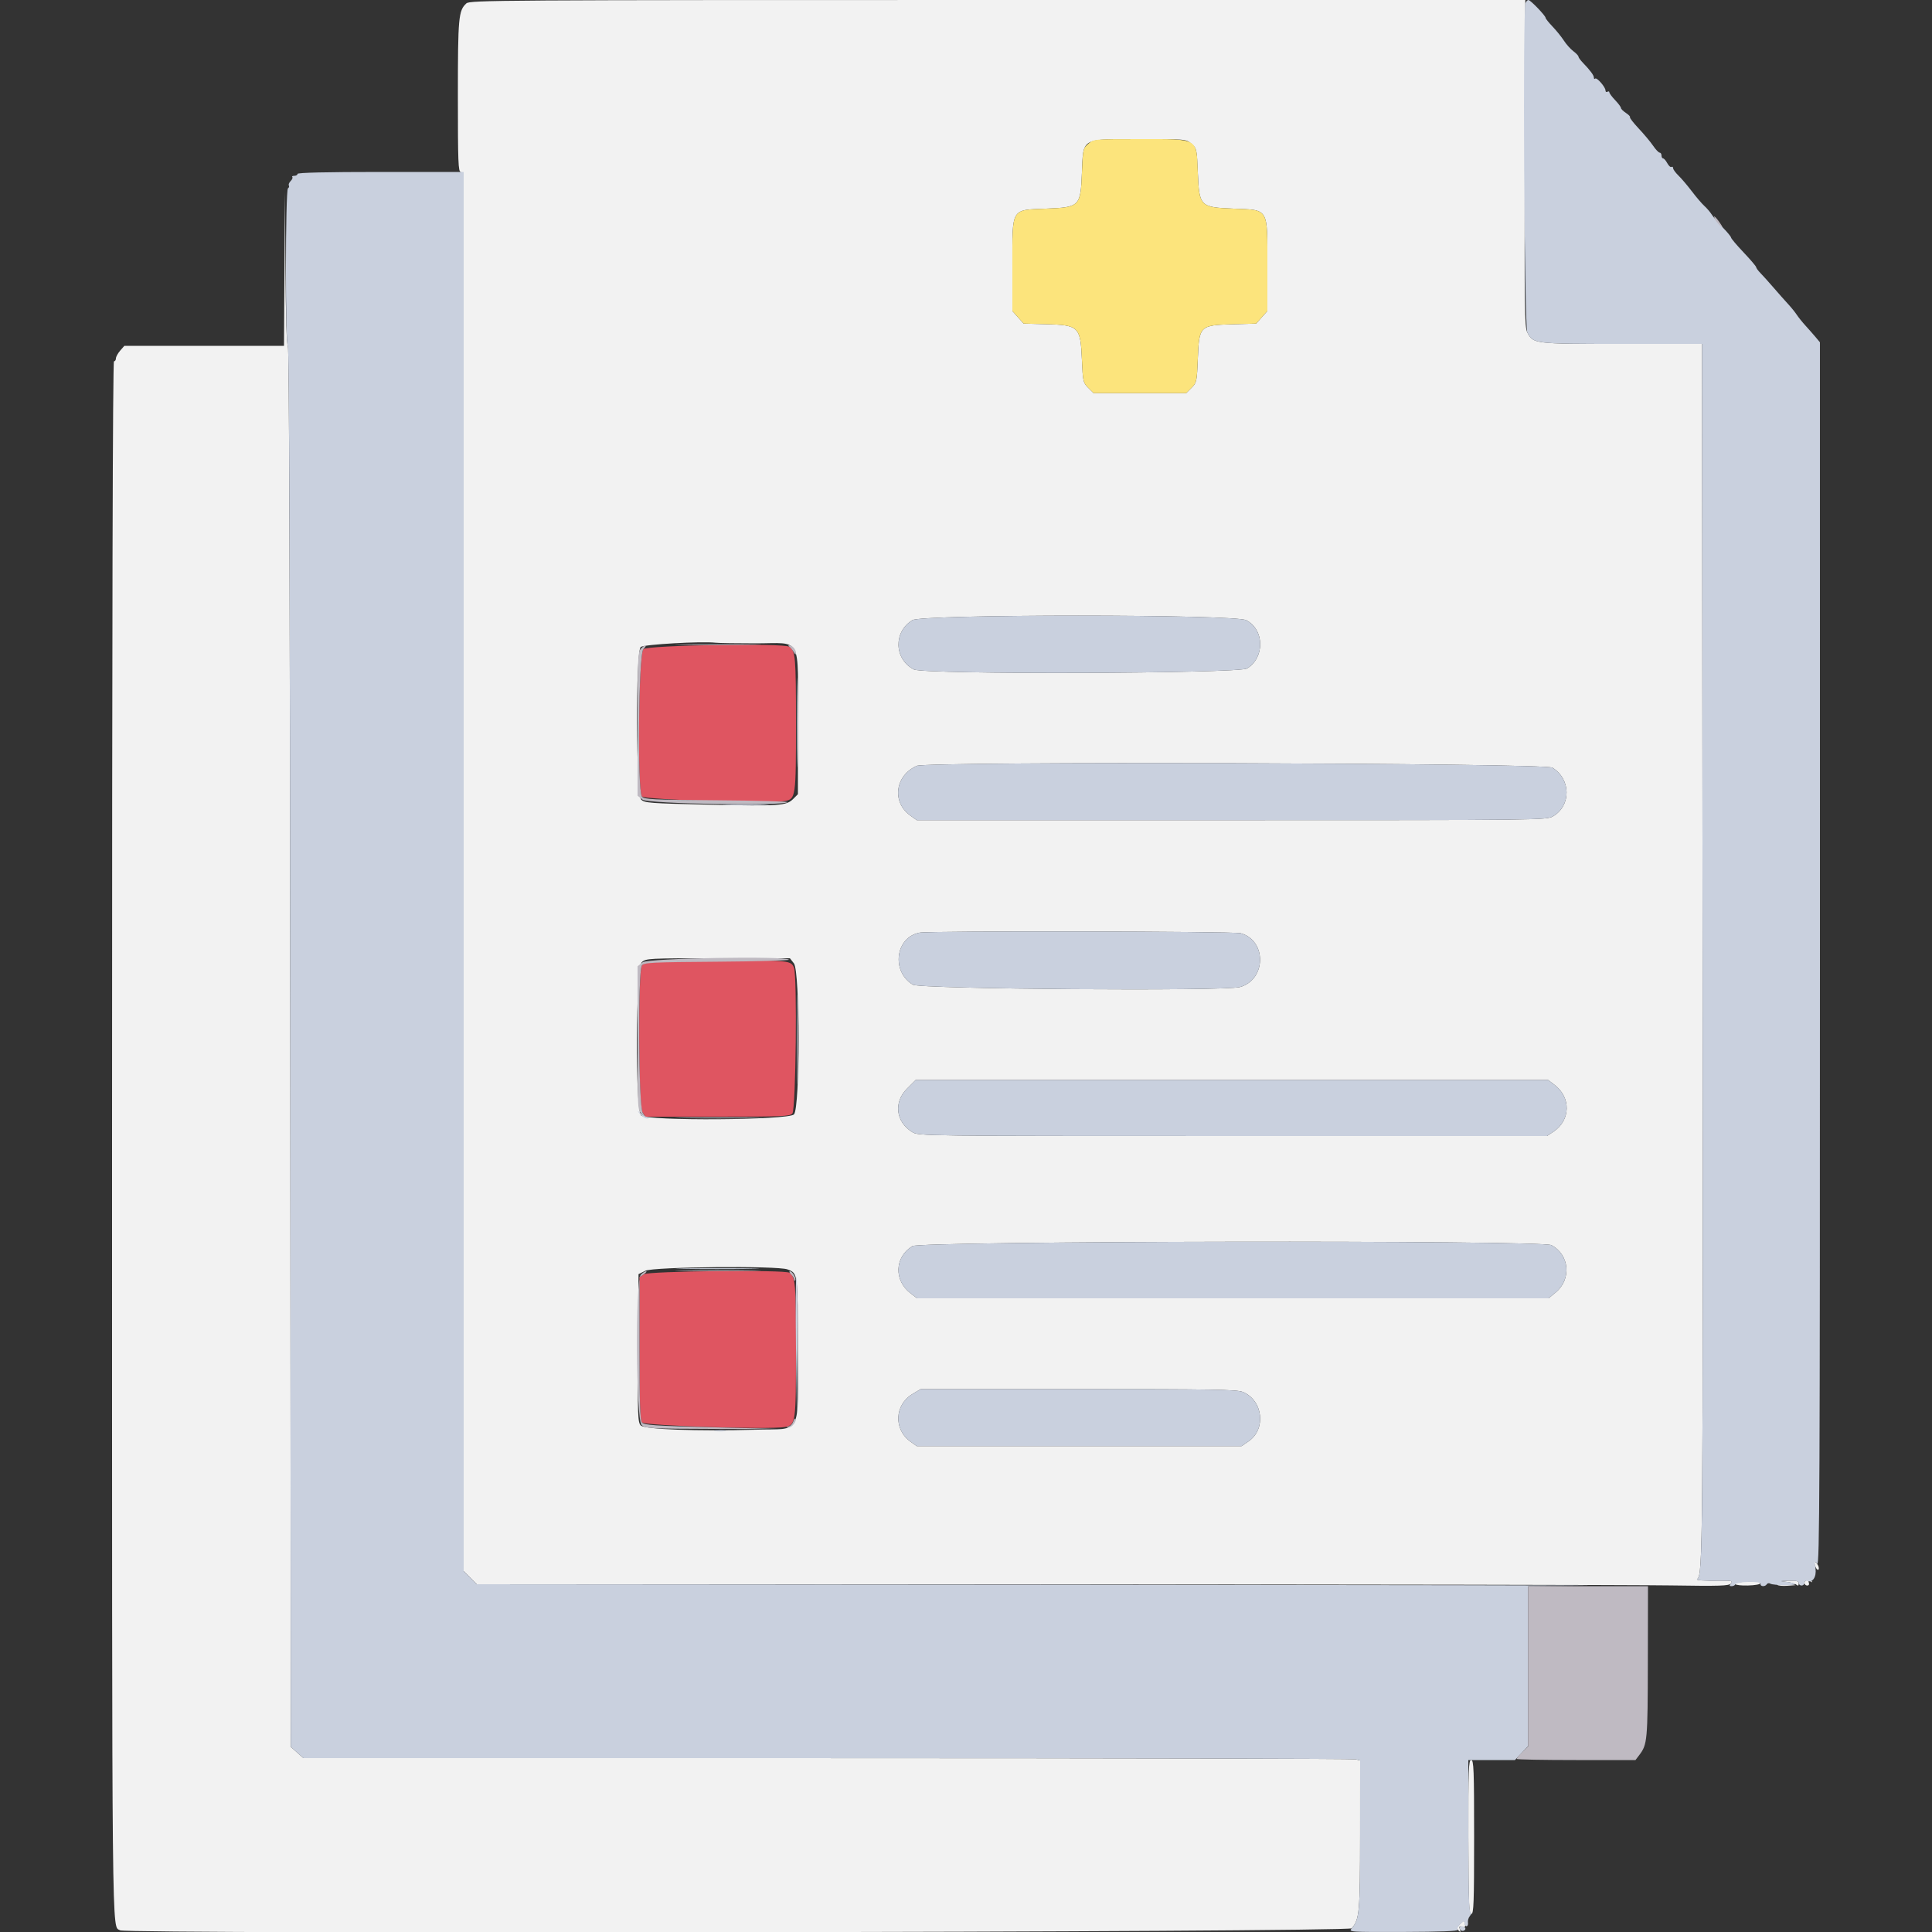 <svg xmlns="http://www.w3.org/2000/svg" xmlns:xlink="http://www.w3.org/1999/xlink" id="svg" version="1.1" width="24" height="24" viewBox="0, 0, 400,400"><rect x="0" y="0" width="400" height="400" fill="#333333" stroke="none"/><g id="svgg"><path id="path0" d="M96.557 0.700 C 94.925 2.194,94.800 3.560,94.800 19.928 C 94.800 33.592,94.877 35.600,95.400 35.600 C 95.932 35.600,96.000 51.960,96.000 180.440 L 96.000 325.280 97.360 326.640 L 98.720 328.000 216.260 328.027 C 280.907 328.042,339.217 328.139,345.838 328.243 C 356.157 328.404,357.947 328.346,358.369 327.837 C 358.796 327.323,358.549 327.246,356.531 327.268 C 352.531 327.312,350.985 327.199,351.416 326.894 C 352.548 326.095,352.597 320.177,352.499 197.500 L 352.398 71.200 335.779 71.200 C 317.532 71.200,317.435 71.188,316.200 68.800 C 315.661 67.757,315.600 63.544,315.693 33.807 L 315.800 -0.000 206.561 -0.000 C 103.082 -0.000,97.282 0.037,96.557 0.700 M246.673 29.762 C 247.762 30.698,247.797 30.856,247.998 35.755 C 248.285 42.749,248.459 42.922,255.444 43.200 C 262.739 43.490,262.400 42.914,262.400 55.016 L 262.400 64.387 261.234 65.694 L 260.068 67.000 255.300 67.132 C 248.411 67.323,248.266 67.462,248.000 74.154 C 247.807 78.997,247.759 79.226,246.691 80.292 L 245.582 81.400 236.000 81.400 L 226.418 81.400 225.309 80.291 C 224.253 79.235,224.190 78.960,223.999 74.491 C 223.703 67.603,223.384 67.291,216.466 67.115 L 211.933 67.000 210.766 65.694 L 209.600 64.387 209.600 55.016 C 209.600 42.914,209.261 43.490,216.556 43.200 C 223.546 42.922,223.722 42.746,224.000 35.757 C 224.291 28.449,223.686 28.800,236.000 28.800 C 245.514 28.800,245.560 28.804,246.673 29.762 M58.895 55.700 L 58.800 71.600 42.272 71.600 L 25.744 71.600 24.872 72.603 C 24.392 73.155,24.000 73.875,24.000 74.203 C 24.000 74.531,23.820 74.800,23.600 74.800 C 23.334 74.800,23.200 128.785,23.200 235.954 C 23.200 406.793,23.116 398.539,24.874 399.654 C 26.165 400.473,279.160 400.056,279.864 399.234 C 281.462 397.367,281.588 395.970,281.594 379.947 L 281.600 364.493 280.700 364.252 C 280.205 364.119,230.978 364.008,171.306 364.005 L 62.813 364.000 61.506 362.833 L 60.200 361.666 60.098 216.633 C 60.032 121.807,59.860 71.600,59.603 71.600 C 59.353 71.600,59.169 65.792,59.100 55.700 L 58.991 39.800 58.895 55.700 M258.008 128.404 C 261.782 130.329,261.900 136.113,258.211 138.393 C 256.447 139.484,191.287 139.679,189.201 138.600 C 185.101 136.480,184.931 130.815,188.896 128.398 C 190.950 127.146,255.553 127.151,258.008 128.404 M156.434 133.200 C 166.206 133.200,165.200 131.308,165.200 149.694 L 165.200 164.436 164.245 165.392 C 162.807 166.830,161.480 166.922,146.930 166.601 C 134.547 166.328,133.447 166.247,132.753 165.553 C 131.664 164.464,131.577 134.850,132.660 133.949 C 133.301 133.416,145.251 132.736,148.150 133.068 C 148.782 133.141,152.510 133.200,156.434 133.200 M321.400 158.934 C 325.256 161.291,325.340 166.765,321.555 169.000 C 320.215 169.791,319.482 169.800,255.000 169.800 L 189.800 169.800 188.494 168.868 C 184.588 166.082,185.285 160.582,189.800 158.563 C 191.958 157.598,319.804 157.958,321.400 158.934 M256.867 193.212 C 262.302 194.722,262.184 202.853,256.706 204.363 C 253.505 205.245,190.506 204.785,188.994 203.869 C 184.456 201.120,185.384 194.032,190.405 193.095 C 192.533 192.697,255.414 192.808,256.867 193.212 M164.371 199.454 C 165.654 201.086,165.667 229.348,164.384 230.725 C 163.266 231.925,134.040 232.122,132.731 230.938 C 131.483 229.808,131.616 200.389,132.875 199.216 C 133.724 198.425,134.209 198.400,148.646 198.400 L 163.542 198.400 164.371 199.454 M321.863 224.621 C 325.290 227.235,325.183 231.926,321.641 234.292 L 320.282 235.200 255.241 235.199 C 191.046 235.197,190.183 235.187,188.896 234.402 C 185.453 232.303,184.953 228.226,187.789 225.389 L 189.579 223.600 255.052 223.600 L 320.524 223.600 321.863 224.621 M321.185 257.792 C 324.937 259.732,325.415 264.846,322.099 267.579 L 320.618 268.800 255.247 268.800 L 189.876 268.800 188.537 267.779 C 185.025 265.100,185.203 260.250,188.896 257.998 C 190.661 256.922,319.115 256.722,321.185 257.792 M163.041 262.816 C 165.195 263.635,165.174 263.470,165.187 279.256 C 165.203 297.650,166.219 295.727,156.336 296.011 C 144.415 296.353,133.485 295.944,132.666 295.124 C 132.052 294.509,132.000 293.059,132.095 279.124 L 132.200 263.800 133.600 263.101 C 135.255 262.274,160.962 262.025,163.041 262.816 M257.327 288.195 C 261.497 289.938,262.184 295.888,258.507 298.407 L 257.059 299.400 223.429 299.400 L 189.800 299.400 188.524 298.490 C 184.973 295.957,185.181 290.856,188.926 288.611 L 190.600 287.608 223.251 287.604 C 251.263 287.601,256.105 287.685,257.327 288.195 M375.641 323.400 C 375.675 324.280,376.274 325.327,376.518 324.932 C 376.659 324.704,376.516 324.176,376.200 323.759 C 375.884 323.342,375.632 323.180,375.641 323.400 M374.200 326.800 C 374.336 327.020,374.257 327.200,374.024 327.200 C 373.791 327.200,373.600 327.440,373.600 327.733 C 373.600 328.027,373.853 328.267,374.162 328.267 C 374.497 328.267,374.631 328.024,374.494 327.668 C 374.327 327.232,374.419 327.162,374.832 327.411 C 375.317 327.703,375.320 327.654,374.851 327.077 C 374.257 326.344,373.798 326.149,374.200 326.800 M360.700 327.521 C 358.142 327.738,359.053 328.327,361.844 328.262 C 363.333 328.227,364.469 328.025,364.444 327.800 C 364.398 327.386,363.283 327.303,360.700 327.521 M369.795 327.497 C 370.672 327.586,371.617 327.848,371.895 328.079 C 372.266 328.387,372.400 328.326,372.400 327.849 C 372.400 327.324,371.998 327.213,370.300 327.267 C 368.417 327.328,368.365 327.351,369.795 327.497 M367.965 328.126 C 368.144 328.305,369.081 328.391,370.046 328.318 L 371.800 328.185 369.719 327.993 C 368.575 327.887,367.785 327.947,367.965 328.126 M304.009 380.333 C 304.031 394.010,304.117 396.267,304.617 396.267 C 305.118 396.267,305.200 394.021,305.200 380.333 C 305.200 366.341,305.126 364.400,304.592 364.400 C 304.057 364.400,303.987 366.330,304.009 380.333 M302.225 398.429 C 301.583 399.075,301.542 399.295,301.984 399.705 C 302.419 400.108,302.469 400.061,302.253 399.452 C 302.043 398.859,302.145 398.745,302.743 398.901 C 303.326 399.053,303.454 398.927,303.303 398.349 C 303.195 397.937,303.083 397.611,303.053 397.624 C 303.024 397.637,302.651 397.999,302.225 398.429 " stroke="none" fill="#f2f2f2" fill-rule="evenodd"/><path id="path1" d="M133.200 134.400 C 132.206 135.394,131.928 163.636,132.900 164.894 C 133.437 165.589,159.408 166.425,162.492 165.847 C 164.748 165.423,164.800 165.064,164.800 149.755 C 164.800 136.084,164.684 134.737,163.440 133.906 C 162.250 133.111,134.028 133.572,133.200 134.400 M140.000 199.095 C 134.378 199.194,133.326 199.311,132.900 199.882 C 132.076 200.987,132.190 229.122,133.023 230.311 L 133.645 231.200 148.574 231.200 C 161.967 231.200,163.558 231.132,164.051 230.539 C 164.779 229.662,165.082 202.047,164.382 200.357 C 163.689 198.683,163.612 198.679,140.000 199.095 M133.289 263.823 L 132.400 264.445 132.400 279.146 C 132.400 290.295,132.521 294.003,132.900 294.494 C 133.437 295.189,159.408 296.025,162.492 295.447 C 164.748 295.023,164.800 294.664,164.800 279.355 C 164.800 265.684,164.684 264.337,163.440 263.506 C 162.470 262.858,134.243 263.154,133.289 263.823 " stroke="none" fill="#df5561" fill-rule="evenodd"/><path id="path2" d="M315.843 0.633 C 315.235 2.217,315.584 67.609,316.207 68.813 C 317.434 71.186,317.546 71.200,335.779 71.200 L 352.398 71.200 352.499 197.500 C 352.597 320.177,352.548 326.095,351.416 326.894 C 350.985 327.199,352.531 327.312,356.531 327.268 C 358.521 327.247,358.792 327.327,358.382 327.821 C 357.999 328.284,358.026 328.400,358.518 328.400 C 358.856 328.400,359.193 328.232,359.267 328.028 C 359.483 327.424,364.620 327.299,364.500 327.900 C 364.380 328.498,365.445 328.574,365.804 327.993 C 365.942 327.770,366.268 327.721,366.528 327.884 C 367.121 328.258,372.055 328.298,371.678 327.927 C 371.525 327.776,370.680 327.582,369.800 327.494 C 368.367 327.351,368.420 327.327,370.300 327.267 C 371.817 327.219,372.400 327.348,372.400 327.733 C 372.400 328.027,372.670 328.267,373.000 328.267 C 373.330 328.267,373.600 328.007,373.600 327.691 C 373.600 327.374,373.833 327.204,374.117 327.313 C 375.278 327.758,376.121 326.518,375.882 324.716 C 375.676 323.156,375.707 323.071,376.229 323.778 C 376.727 324.454,376.802 307.957,376.799 197.709 L 376.795 70.862 375.898 69.792 C 375.404 69.204,374.460 68.131,373.800 67.408 C 373.140 66.685,372.330 65.677,372.000 65.168 C 371.670 64.659,370.860 63.658,370.200 62.943 C 369.540 62.229,368.190 60.705,367.200 59.557 C 366.210 58.409,364.995 57.058,364.500 56.553 C 364.005 56.049,363.597 55.493,363.594 55.318 C 363.591 55.143,362.421 53.767,360.994 52.259 C 359.567 50.752,358.400 49.371,358.400 49.191 C 358.400 49.011,357.635 48.077,356.700 47.116 C 355.765 46.156,354.730 44.943,354.400 44.423 C 354.070 43.902,353.385 43.103,352.879 42.647 C 352.372 42.192,351.202 40.825,350.279 39.609 C 349.356 38.394,348.105 36.923,347.500 36.340 C 346.895 35.756,346.400 35.071,346.400 34.816 C 346.400 34.561,346.247 34.447,346.060 34.563 C 345.873 34.678,345.483 34.329,345.193 33.786 C 344.902 33.244,344.515 32.800,344.332 32.800 C 344.150 32.800,344.000 32.530,344.000 32.200 C 344.000 31.870,343.826 31.600,343.614 31.600 C 343.402 31.600,342.794 30.961,342.264 30.180 C 341.733 29.398,340.391 27.793,339.283 26.613 C 338.174 25.432,337.357 24.376,337.468 24.265 C 337.579 24.155,337.204 23.759,336.635 23.386 C 336.066 23.013,335.600 22.547,335.600 22.350 C 335.600 22.154,335.060 21.428,334.400 20.737 C 333.740 20.046,333.200 19.317,333.200 19.117 C 333.200 18.917,333.020 18.864,332.800 19.000 C 332.580 19.136,332.400 19.012,332.400 18.724 C 332.399 18.020,330.587 15.946,330.260 16.274 C 330.117 16.417,330.000 16.325,330.000 16.071 C 330.000 15.590,329.232 14.554,327.700 12.968 C 327.205 12.456,326.800 11.891,326.800 11.713 C 326.800 11.535,326.324 11.032,325.742 10.596 C 325.161 10.159,324.279 9.171,323.782 8.401 C 323.286 7.630,322.232 6.325,321.440 5.499 C 320.648 4.674,320.000 3.863,320.000 3.697 C 320.000 3.258,316.866 -0.000,316.444 0.000 C 316.247 0.000,315.976 0.285,315.843 0.633 M61.600 36.000 C 61.600 36.220,61.300 36.400,60.933 36.400 C 60.567 36.400,60.378 36.511,60.514 36.648 C 60.650 36.784,60.499 37.158,60.177 37.480 C 59.856 37.801,59.687 38.218,59.803 38.405 C 59.918 38.592,59.837 38.853,59.623 38.986 C 59.077 39.323,59.046 71.600,59.591 71.600 C 59.864 71.600,60.030 118.942,60.098 216.633 L 60.200 361.666 61.506 362.833 L 62.813 364.000 171.306 364.005 C 230.978 364.008,280.205 364.119,280.700 364.252 L 281.600 364.493 281.594 379.947 C 281.588 395.987,281.464 397.366,279.855 399.244 C 279.199 400.010,279.343 400.020,290.605 399.988 C 298.256 399.966,301.936 399.820,301.767 399.547 C 301.628 399.322,301.894 398.786,302.357 398.354 C 303.042 397.716,303.200 397.684,303.200 398.184 C 303.200 398.523,303.391 398.800,303.625 398.800 C 303.859 398.800,303.994 398.468,303.925 398.061 C 303.856 397.655,304.034 397.041,304.319 396.697 C 304.668 396.277,304.701 395.986,304.419 395.812 C 304.138 395.638,304.000 390.410,304.000 379.976 L 304.000 364.400 308.827 364.400 L 313.654 364.400 315.027 362.944 L 316.400 361.488 316.400 344.950 L 316.400 328.412 328.300 328.300 C 334.845 328.238,285.867 328.145,219.460 328.094 L 98.720 328.000 97.360 326.640 L 96.000 325.280 96.000 180.440 L 96.000 35.600 78.800 35.600 C 67.600 35.600,61.600 35.740,61.600 36.000 M188.896 128.398 C 184.931 130.815,185.101 136.480,189.201 138.600 C 191.287 139.679,256.447 139.484,258.211 138.393 C 261.900 136.113,261.782 130.329,258.008 128.404 C 255.553 127.151,190.950 127.146,188.896 128.398 M164.981 149.600 C 164.981 157.850,165.034 161.225,165.099 157.100 C 165.164 152.975,165.164 146.225,165.099 142.100 C 165.034 137.975,164.981 141.350,164.981 149.600 M189.800 158.563 C 185.285 160.582,184.588 166.082,188.494 168.868 L 189.800 169.800 255.000 169.800 C 319.482 169.800,320.215 169.791,321.555 169.000 C 325.340 166.765,325.256 161.291,321.400 158.934 C 319.804 157.958,191.958 157.598,189.800 158.563 M150.500 166.698 C 152.645 166.770,156.155 166.770,158.300 166.698 C 160.445 166.626,158.690 166.567,154.400 166.567 C 150.110 166.567,148.355 166.626,150.500 166.698 M190.405 193.095 C 185.384 194.032,184.456 201.120,188.994 203.869 C 190.506 204.785,253.505 205.245,256.706 204.363 C 262.184 202.853,262.302 194.722,256.867 193.212 C 255.414 192.808,192.533 192.697,190.405 193.095 M164.981 215.200 C 164.981 223.450,165.034 226.825,165.099 222.700 C 165.164 218.575,165.164 211.825,165.099 207.700 C 165.034 203.575,164.981 206.950,164.981 215.200 M187.789 225.389 C 184.953 228.226,185.453 232.303,188.896 234.402 C 190.183 235.187,191.046 235.197,255.241 235.199 L 320.282 235.200 321.641 234.292 C 325.183 231.926,325.290 227.235,321.863 224.621 L 320.524 223.600 255.052 223.600 L 189.579 223.600 187.789 225.389 M132.562 230.700 C 132.981 231.195,133.611 231.586,133.962 231.568 C 134.504 231.542,134.509 231.503,134.000 231.316 C 133.670 231.195,133.040 230.804,132.600 230.448 C 131.807 229.806,131.806 229.808,132.562 230.700 M188.896 257.998 C 185.203 260.250,185.025 265.100,188.537 267.779 L 189.876 268.800 255.247 268.800 L 320.618 268.800 322.099 267.579 C 325.415 264.846,324.937 259.732,321.185 257.792 C 319.115 256.722,190.661 256.922,188.896 257.998 M141.474 262.699 C 145.255 262.765,151.555 262.765,155.474 262.699 C 159.393 262.634,156.300 262.580,148.600 262.580 C 140.900 262.580,137.693 262.634,141.474 262.699 M164.800 279.120 L 164.999 294.200 165.105 279.425 C 165.163 271.299,165.073 264.513,164.905 264.345 C 164.737 264.177,164.690 270.826,164.800 279.120 M188.926 288.611 C 185.181 290.856,184.973 295.957,188.524 298.490 L 189.800 299.400 223.429 299.400 L 257.059 299.400 258.507 298.407 C 262.184 295.888,261.497 289.938,257.327 288.195 C 256.105 287.685,251.263 287.601,223.251 287.604 L 190.600 287.608 188.926 288.611 M148.105 296.287 C 148.714 296.379,149.614 296.377,150.105 296.282 C 150.597 296.187,150.100 296.111,149.000 296.114 C 147.900 296.117,147.497 296.195,148.105 296.287 M302.246 399.375 C 302.367 399.691,302.720 399.852,303.031 399.733 C 303.706 399.474,303.387 398.800,302.589 398.800 C 302.263 398.800,302.118 399.043,302.246 399.375 " stroke="none" fill="#c9d0de" fill-rule="evenodd"/><path id="path3" d="M225.322 29.765 C 224.228 30.706,224.195 30.854,224.000 35.757 C 223.722 42.746,223.546 42.922,216.556 43.200 C 209.261 43.490,209.600 42.914,209.600 55.016 L 209.600 64.387 210.766 65.694 L 211.933 67.000 216.466 67.115 C 223.384 67.291,223.703 67.603,223.999 74.491 C 224.190 78.960,224.253 79.235,225.309 80.291 L 226.418 81.400 236.000 81.400 L 245.582 81.400 246.691 80.292 C 247.759 79.226,247.807 78.997,248.000 74.154 C 248.266 67.462,248.411 67.323,255.300 67.132 L 260.068 67.000 261.234 65.694 L 262.400 64.387 262.400 55.016 C 262.400 42.914,262.739 43.490,255.444 43.200 C 248.459 42.922,248.285 42.749,247.998 35.755 C 247.698 28.446,248.309 28.800,236.000 28.800 C 226.477 28.800,226.441 28.803,225.322 29.765 " stroke="none" fill="#fce47c" fill-rule="evenodd"/><path id="path4" d="M355.164 45.533 C 355.380 45.936,355.874 46.521,356.263 46.833 C 356.764 47.235,356.704 47.022,356.057 46.100 C 355.069 44.691,354.531 44.349,355.164 45.533 M141.526 133.500 C 145.555 133.565,152.035 133.565,155.926 133.499 C 159.817 133.434,156.520 133.380,148.600 133.381 C 140.680 133.381,137.497 133.434,141.526 133.500 M132.662 134.331 C 132.071 134.984,132.000 136.656,132.000 149.902 L 132.000 164.742 133.054 165.571 C 134.140 166.425,161.797 166.907,163.054 166.094 C 163.304 165.932,156.734 165.750,148.454 165.689 C 134.958 165.590,133.348 165.510,132.900 164.913 C 131.929 163.619,132.206 135.394,133.200 134.400 C 133.640 133.960,133.848 133.600,133.662 133.600 C 133.476 133.600,133.026 133.929,132.662 134.331 M163.434 133.906 C 163.673 134.068,164.073 134.560,164.322 135.000 C 164.658 135.593,164.779 135.640,164.788 135.180 C 164.802 134.471,164.042 133.597,163.420 133.606 C 163.139 133.610,163.144 133.710,163.434 133.906 M133.054 199.229 L 132.000 200.058 132.000 214.967 C 132.000 229.789,132.005 229.880,132.872 230.638 L 133.745 231.400 133.072 230.411 C 132.195 229.120,132.036 201.038,132.900 199.887 C 133.348 199.290,134.959 199.210,148.459 199.111 C 156.741 199.050,163.436 198.865,163.335 198.700 C 162.832 197.873,134.140 198.375,133.054 199.229 M141.500 231.499 C 145.515 231.565,152.085 231.565,156.100 231.499 C 160.115 231.434,156.830 231.381,148.800 231.381 C 140.770 231.381,137.485 231.434,141.500 231.499 M141.526 263.100 C 145.555 263.165,152.035 263.165,155.926 263.099 C 159.817 263.034,156.520 262.980,148.600 262.981 C 140.680 262.981,137.497 263.034,141.526 263.100 M132.662 263.931 C 131.506 265.209,131.672 293.979,132.841 295.038 C 133.634 295.756,134.518 295.802,148.141 295.843 L 162.600 295.886 148.000 295.515 C 135.299 295.192,133.335 295.059,132.900 294.495 C 132.521 294.004,132.400 290.295,132.400 279.146 L 132.400 264.445 133.289 263.823 C 133.778 263.480,133.986 263.200,133.751 263.200 C 133.516 263.200,133.026 263.529,132.662 263.931 M163.771 263.829 C 164.117 264.174,164.400 264.654,164.400 264.895 C 164.400 265.136,164.505 265.229,164.632 265.101 C 164.956 264.777,164.064 263.200,163.557 263.200 C 163.329 263.200,163.426 263.483,163.771 263.829 M164.218 294.344 C 164.077 294.787,163.656 295.229,163.281 295.328 C 162.644 295.496,162.644 295.510,163.286 295.554 C 163.950 295.599,165.065 294.132,164.669 293.736 C 164.561 293.628,164.358 293.902,164.218 294.344 M316.400 344.969 L 316.400 361.538 315.200 362.738 C 314.540 363.398,314.000 364.042,314.000 364.169 C 314.000 364.296,319.537 364.400,326.305 364.400 L 338.610 364.400 339.405 363.353 C 341.066 361.166,341.138 360.379,341.170 344.100 L 341.200 328.400 328.800 328.400 L 316.400 328.400 316.400 344.969 " stroke="none" fill="#bfbac2" fill-rule="evenodd"/></g></svg>
